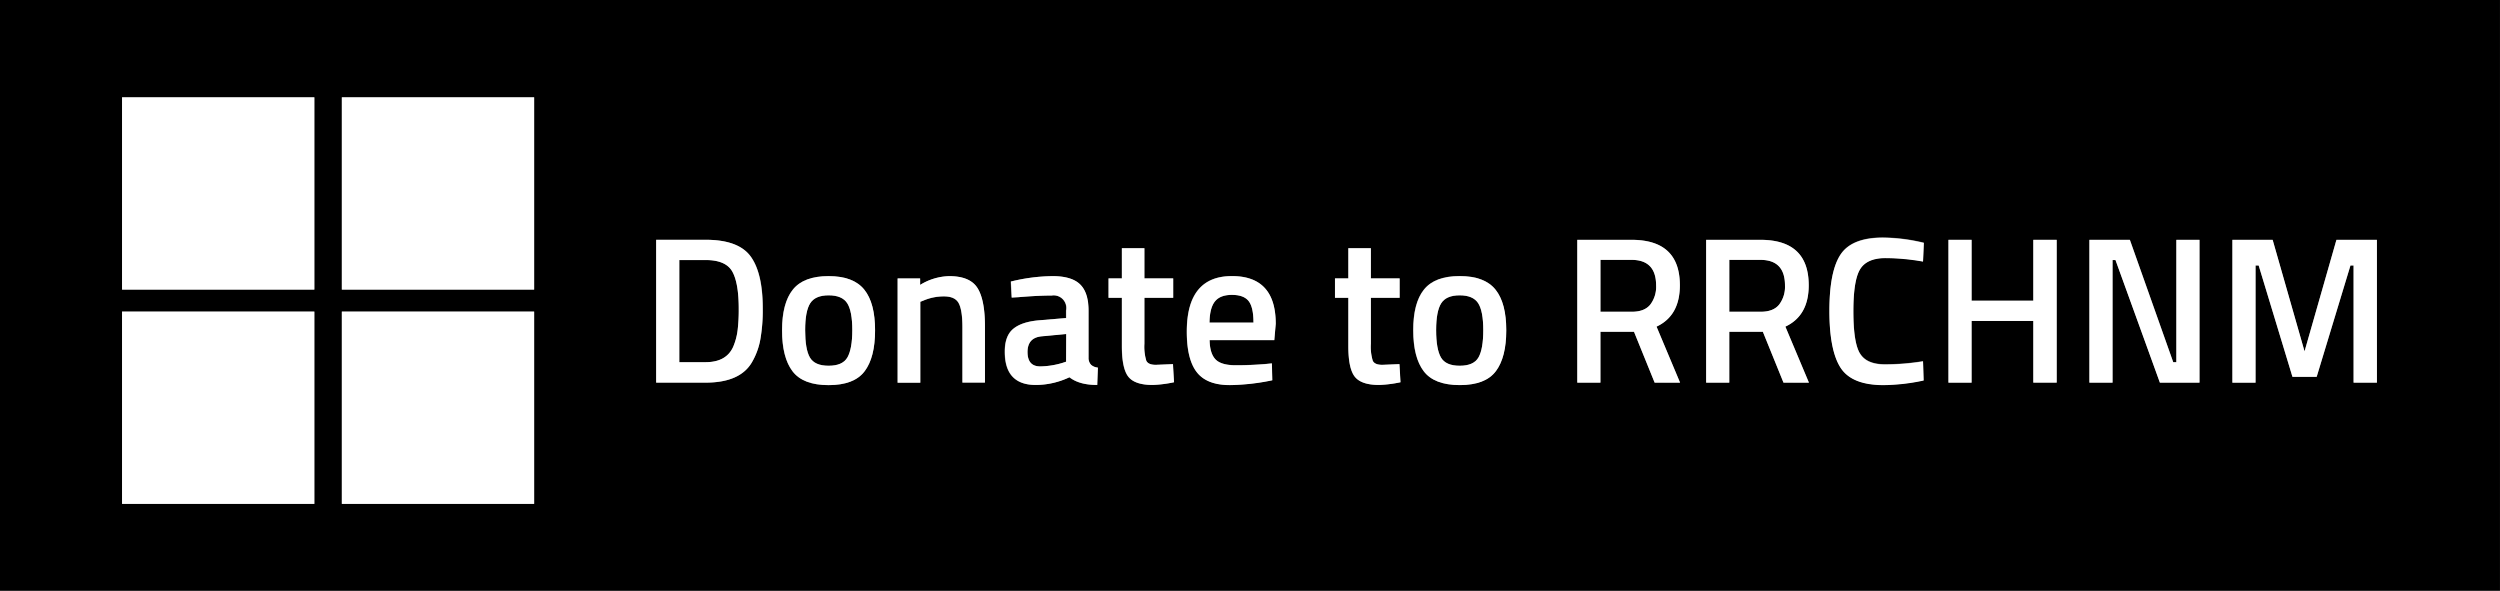 <svg id="Layer_1" data-name="Layer 1" xmlns="http://www.w3.org/2000/svg" viewBox="0 0 719.41 170"><rect x="0" y="0" width="719.41" height="170" fill="#808080" stroke="none"/><defs><style>.cls-1{fill:#fff;}</style></defs><title>donate-button-black</title><path d="M156.3,335V505H875.7V335Zm90.46,145H191.42V424.66h55.34Zm0-61.66H191.42V363h55.34ZM310,480H254.66V424.66H310Zm0-61.66H254.66V363H310Zm65.09,14.39a20,20,0,0,1-2.43,6.56q-3.42,5.83-13.32,5.83H345.12V404h14.22q9.48,0,13,4.8t3.48,15.06A48.29,48.29,0,0,1,375.09,432.73Zm30,9.09q-3,4-10.38,4t-10.38-4c-2-2.65-3-6.56-3-11.76s1-9.1,3.09-11.7,5.49-3.9,10.29-3.9,8.23,1.3,10.29,3.9,3.09,6.5,3.09,11.7S407.12,439.17,405.12,441.82Zm34.62,3.3h-6.48V429.21q0-4.84-1.05-6.89t-4.29-2a14.87,14.87,0,0,0-5.88,1.2l-.9.35v23.29H414.6v-30h6.48V417a16.6,16.6,0,0,1,8.28-2.52q6,0,8.19,3.39T439.74,429Zm32.28.66c-3.45,0-6.1-.74-8-2.22a22.86,22.86,0,0,1-9.66,2.22q-8.94,0-8.94-9.54,0-4.56,2.43-6.61t7.47-2.46l7.74-.65v-2.16a3.64,3.64,0,0,0-4.14-4.32q-3.84,0-9.6.48l-1.92.11-.24-4.61a52.08,52.08,0,0,1,12-1.56q5.49,0,7.92,2.37t2.43,7.53V438a2.8,2.8,0,0,0,.69,1.95,3.32,3.32,0,0,0,1.95.8Zm16,0c-3.41,0-5.73-.78-7-2.34s-1.89-4.5-1.89-8.82V420.7h-3.84v-5.58h3.84v-8.7h6.48v8.7h8.29v5.58h-8.29v13.2a13.92,13.92,0,0,0,.54,4.85c.37.81,1.28,1.21,2.77,1.21l4.91-.18.3,5.22A36,36,0,0,1,488,445.78Zm35-12.9h-18.6q.06,3.72,1.62,5.45t5.82,1.75q4.26,0,8.76-.37l1.68-.17.12,4.86a62.9,62.9,0,0,1-12.12,1.38q-6.66,0-9.57-3.66t-2.91-11.7q0-16,13-16,12.6,0,12.6,13.74Zm30.18,12.9q-5.1,0-7-2.34t-1.89-8.82V420.7h-3.84v-5.58h3.84v-8.7h6.48v8.7h8.28v5.58h-8.28v13.2a13.92,13.92,0,0,0,.54,4.85c.36.81,1.28,1.21,2.76,1.21l4.92-.18.3,5.22A36,36,0,0,1,553.19,445.78Zm33.54-4q-3,4-10.38,4t-10.38-4c-2-2.65-3-6.56-3-11.76s1-9.1,3.09-11.7,5.49-3.9,10.29-3.9,8.23,1.3,10.29,3.9,3.09,6.5,3.09,11.7S588.73,439.17,586.73,441.82Zm45.72,3.3-5.94-14.64h-9.66v14.64h-6.66V404h15.6q13.92,0,13.92,13.08,0,8.76-6.72,11.88l6.78,16.14Zm37.08,0-5.94-14.64h-9.66v14.64h-6.66V404h15.6q13.92,0,13.92,13.08,0,8.76-6.72,11.88l6.78,16.14Zm22-8.5c1.24,2.15,3.66,3.21,7.26,3.21a67.75,67.75,0,0,0,10.92-.89l.18,5.52a56.77,56.77,0,0,1-11.7,1.32q-9,0-12.21-5t-3.21-16.37q0-11.4,3.24-16.23t12.18-4.83a52,52,0,0,1,11.76,1.5l-.24,5.39a62.56,62.56,0,0,0-10.8-1c-3.6,0-6,1.08-7.32,3.21s-1.92,6.17-1.92,12.07S690.25,434.49,691.49,436.62Zm56.64,8.5h-6.72V427.36H723.65v17.76H717V404h6.66v17.52h17.76V404h6.72Zm41.1,0h-11.4l-12.78-35.29h-.84v35.29h-6.66V404h11.64l12.48,35.22h.9V404h6.66Zm51.06,0h-6.72V411.4h-.9l-9.72,32h-7l-9.72-32h-.9v33.72h-6.66V404h11.58l9.18,32.1,9.18-32.1h11.64Z" transform="translate(-156.3 -335)"/><path d="M625.79,409.78h-8.94v14.93h9.06c2.4,0,4.16-.68,5.28-2.06a8.45,8.45,0,0,0,1.68-5.49Q632.87,409.78,625.79,409.78Z" transform="translate(-156.3 -335)"/><path d="M576.35,420q-3.84,0-5.31,2.27T569.57,430q0,5.46,1.38,7.86c.92,1.6,2.72,2.39,5.4,2.39s4.48-.79,5.4-2.39,1.38-4.22,1.38-7.86-.49-6.22-1.47-7.75S578.91,420,576.35,420Z" transform="translate(-156.3 -335)"/><path d="M662.87,409.78h-8.94v14.93H663c2.4,0,4.16-.68,5.28-2.06a8.45,8.45,0,0,0,1.68-5.49Q670,409.78,662.87,409.78Z" transform="translate(-156.3 -335)"/><path d="M359.34,409.83h-7.56v29.41h7.56q5.94,0,7.92-4.38a17.76,17.76,0,0,0,1.29-4.74,49.29,49.29,0,0,0,.33-6.24q0-7.44-1.86-10.75C365.78,410.94,363.22,409.83,359.34,409.83Z" transform="translate(-156.3 -335)"/><path d="M394.74,420q-3.84,0-5.31,2.27T388,430q0,5.46,1.38,7.86c.92,1.6,2.72,2.39,5.4,2.39s4.48-.79,5.4-2.39,1.38-4.22,1.38-7.86-.49-6.22-1.47-7.75S397.3,420,394.74,420Z" transform="translate(-156.3 -335)"/><path d="M510.83,419.86q-3.36,0-4.89,1.85t-1.59,6.12H517q0-4.43-1.41-6.21T510.83,419.86Z" transform="translate(-156.3 -335)"/><path d="M452,436.29q0,4.15,3.66,4.15a23.23,23.23,0,0,0,6.36-1l1.08-.36v-8l-7,.66Q452,432.17,452,436.29Z" transform="translate(-156.3 -335)"/><path class="cls-1" d="M359.34,404H345.12v41.1h14.22q9.9,0,13.32-5.83a20,20,0,0,0,2.43-6.56,48.29,48.29,0,0,0,.69-8.85q0-10.26-3.48-15.06T359.34,404Zm9.21,26.1a17.76,17.76,0,0,1-1.29,4.74q-2,4.38-7.92,4.38h-7.56V409.83h7.56c3.88,0,6.44,1.11,7.68,3.3s1.86,5.79,1.86,10.75A49.29,49.29,0,0,1,368.55,430.12Z" transform="translate(-156.3 -335)"/><path class="cls-1" d="M394.74,414.46q-7.2,0-10.29,3.9t-3.09,11.7c0,5.2,1,9.11,3,11.76s5.46,4,10.38,4,8.38-1.32,10.38-4,3-6.56,3-11.76-1-9.1-3.09-11.7S399.54,414.46,394.74,414.46Zm5.4,23.4c-.92,1.6-2.72,2.39-5.4,2.39s-4.48-.79-5.4-2.39S388,433.64,388,430s.49-6.22,1.47-7.75,2.75-2.27,5.31-2.27,4.33.76,5.31,2.27,1.47,4.11,1.47,7.75S401.06,436.26,400.14,437.86Z" transform="translate(-156.3 -335)"/><path class="cls-1" d="M429.36,414.46a16.6,16.6,0,0,0-8.28,2.52v-1.86H414.6v30h6.54V421.83l.9-.35a14.87,14.87,0,0,1,5.88-1.2q3.24,0,4.29,2t1.05,6.89v15.91h6.48V429q0-7.8-2.19-11.19T429.36,414.46Z" transform="translate(-156.3 -335)"/><path class="cls-1" d="M469.56,438V424.36q0-5.16-2.43-7.53t-7.92-2.37a52.08,52.08,0,0,0-12,1.56l.24,4.61,1.92-.11q5.76-.48,9.6-.48a3.64,3.64,0,0,1,4.14,4.32v2.16l-7.74.65q-5,.43-7.47,2.46t-2.43,6.61q0,9.54,8.94,9.54a22.86,22.86,0,0,0,9.66-2.22c1.88,1.48,4.53,2.22,8,2.22l.18-5a3.32,3.32,0,0,1-1.95-.8A2.8,2.8,0,0,1,469.56,438Zm-6.48,1.08-1.08.36a23.23,23.23,0,0,1-6.36,1q-3.66,0-3.66-4.15t4.14-4.5l7-.66Z" transform="translate(-156.3 -335)"/><path class="cls-1" d="M488.94,440c-1.49,0-2.4-.4-2.77-1.21a13.92,13.92,0,0,1-.54-4.85V420.7h8.29v-5.58h-8.29v-8.7h-6.48v8.7h-3.84v5.58h3.84v13.92c0,4.32.64,7.26,1.89,8.82s3.59,2.34,7,2.34a36,36,0,0,0,6.11-.78l-.3-5.22Z" transform="translate(-156.3 -335)"/><path class="cls-1" d="M510.83,414.46q-13,0-13,16,0,8,2.91,11.7t9.57,3.66a62.9,62.9,0,0,0,12.12-1.38l-.12-4.86-1.68.17q-4.5.38-8.76.37T506,438.33q-1.56-1.72-1.62-5.45H523l.42-4.68Q523.43,414.46,510.83,414.46Zm-6.48,13.37q.06-4.24,1.59-6.12t4.89-1.85q3.36,0,4.77,1.76t1.41,6.21Z" transform="translate(-156.3 -335)"/><path class="cls-1" d="M554.09,440c-1.48,0-2.4-.4-2.76-1.21a13.92,13.92,0,0,1-.54-4.85V420.7h8.28v-5.58h-8.28v-8.7h-6.48v8.7h-3.84v5.58h3.84v13.92q0,6.48,1.89,8.82t7,2.34a36,36,0,0,0,6.12-.78l-.3-5.22Z" transform="translate(-156.3 -335)"/><path class="cls-1" d="M576.35,414.46q-7.2,0-10.29,3.9T563,430.06c0,5.2,1,9.11,3,11.76s5.46,4,10.38,4,8.38-1.32,10.38-4,3-6.56,3-11.76-1-9.1-3.09-11.7S581.15,414.46,576.35,414.46Zm5.4,23.4c-.92,1.6-2.72,2.39-5.4,2.39s-4.48-.79-5.4-2.39-1.38-4.22-1.38-7.86.49-6.22,1.47-7.75,2.75-2.27,5.31-2.27,4.33.76,5.31,2.27,1.47,4.11,1.47,7.75S582.67,436.26,581.75,437.86Z" transform="translate(-156.3 -335)"/><path class="cls-1" d="M639.71,417.1q0-13.08-13.92-13.08h-15.6v41.1h6.66V430.48h9.66l5.94,14.64h7.32L633,429Q639.71,425.86,639.71,417.1Zm-8.52,5.55c-1.12,1.38-2.88,2.06-5.28,2.06h-9.06V409.78h8.94q7.08,0,7.08,7.38A8.45,8.45,0,0,1,631.19,422.65Z" transform="translate(-156.3 -335)"/><path class="cls-1" d="M676.79,417.1q0-13.08-13.92-13.08h-15.6v41.1h6.66V430.48h9.66l5.94,14.64h7.32L670.07,429Q676.79,425.86,676.79,417.1Zm-8.52,5.55c-1.12,1.38-2.88,2.06-5.28,2.06h-9.06V409.78h8.94q7.08,0,7.08,7.38A8.45,8.45,0,0,1,668.27,422.65Z" transform="translate(-156.3 -335)"/><path class="cls-1" d="M698.87,409.29a62.56,62.56,0,0,1,10.8,1l.24-5.39a52,52,0,0,0-11.76-1.5q-8.94,0-12.18,4.83t-3.24,16.23q0,11.4,3.21,16.37t12.21,5a56.77,56.77,0,0,0,11.7-1.32l-.18-5.52a67.75,67.75,0,0,1-10.92.89c-3.6,0-6-1.06-7.26-3.21s-1.86-6.15-1.86-12.05.64-9.92,1.92-12.07S695.27,409.29,698.87,409.29Z" transform="translate(-156.3 -335)"/><polygon class="cls-1" points="585.11 86.53 567.35 86.53 567.35 69.02 560.69 69.02 560.69 110.11 567.35 110.11 567.35 92.36 585.11 92.36 585.11 110.11 591.84 110.11 591.84 69.02 585.11 69.02 585.11 86.53"/><polygon class="cls-1" points="626.27 104.23 625.37 104.23 612.89 69.02 601.25 69.02 601.25 110.11 607.91 110.11 607.91 74.83 608.75 74.83 621.53 110.11 632.93 110.11 632.93 69.02 626.27 69.02 626.27 104.23"/><polygon class="cls-1" points="663.17 101.11 653.99 69.02 642.41 69.02 642.41 110.11 649.07 110.11 649.07 76.4 649.97 76.4 659.69 108.44 666.65 108.44 676.37 76.4 677.27 76.4 677.27 110.11 683.99 110.11 683.99 69.02 672.35 69.02 663.17 101.11"/><rect class="cls-1" x="35.12" y="28" width="55.34" height="55.34"/><rect class="cls-1" x="98.37" y="28" width="55.34" height="55.34"/><rect class="cls-1" x="35.12" y="89.66" width="55.34" height="55.34"/><rect class="cls-1" x="98.37" y="89.66" width="55.34" height="55.34"/></svg>
